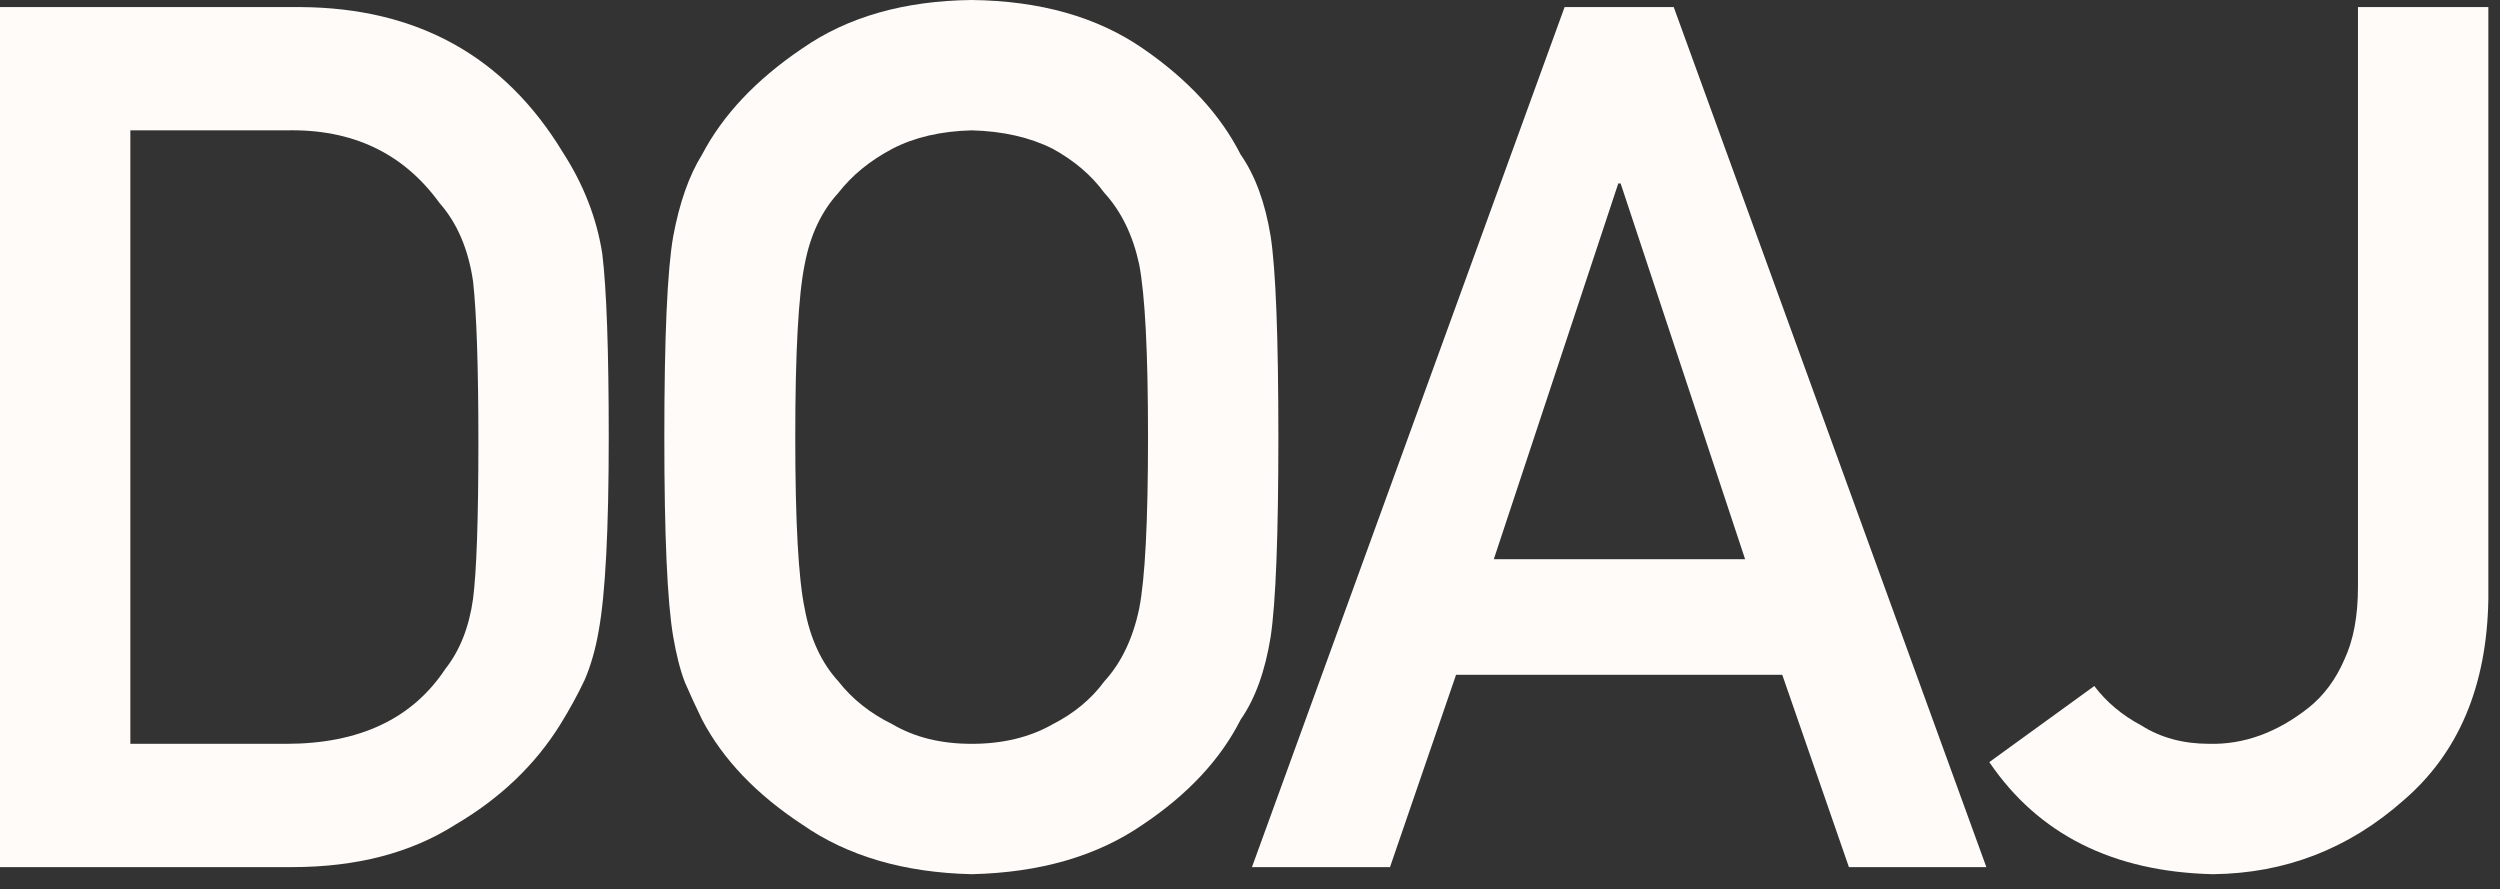 <?xml version="1.0" encoding="UTF-8"?>
<svg class="header__logo" width="149px" height="53px" viewBox="0 0 149 53" version="1.1" xmlns="http://www.w3.org/2000/svg" xmlns:xlink="http://www.w3.org/1999/xlink">
    <rect x="0" y="0" width="149" height="53" fill="#333333" stroke="none"/>
    <title>DOAJ Logotype</title>
		<g id="logotype" fill="#FEFBF8" fill-rule="nonzero">
				<path d="M0,0.422 L17.93,0.422 C24.867,0.469 30.07,3.352 33.539,9.07 C34.781,10.992 35.566,13.008 35.895,15.117 C36.152,17.227 36.281,20.871 36.281,26.051 C36.281,31.559 36.082,35.402 35.684,37.582 C35.496,38.684 35.215,39.668 34.84,40.535 C34.441,41.379 33.961,42.258 33.398,43.172 C31.898,45.586 29.812,47.578 27.141,49.148 C24.492,50.836 21.246,51.68 17.402,51.68 L0,51.68 L0,0.422 Z M7.769,44.332 L17.051,44.332 C21.41,44.332 24.574,42.844 26.543,39.867 C27.41,38.766 27.961,37.371 28.195,35.684 C28.406,34.02 28.512,30.902 28.512,26.332 C28.512,21.879 28.406,18.691 28.195,16.77 C27.914,14.848 27.246,13.289 26.191,12.094 C24.035,9.117 20.988,7.676 17.051,7.769 L7.769,7.769 L7.769,44.332 Z"></path>
				<path d="M39.594,26.051 C39.594,20.098 39.77,16.113 40.121,14.098 C40.496,12.082 41.07,10.453 41.844,9.211 C43.086,6.844 45.078,4.734 47.82,2.883 C50.516,1.008 53.879,0.047 57.91,0 C61.988,0.047 65.387,1.008 68.106,2.883 C70.801,4.734 72.746,6.844 73.941,9.211 C74.809,10.453 75.406,12.082 75.734,14.098 C76.039,16.113 76.191,20.098 76.191,26.051 C76.191,31.91 76.039,35.871 75.734,37.934 C75.406,39.996 74.809,41.648 73.941,42.891 C72.746,45.258 70.801,47.344 68.106,49.148 C65.387,51.023 61.988,52.008 57.91,52.102 C53.879,52.008 50.516,51.023 47.82,49.148 C45.078,47.344 43.086,45.258 41.844,42.891 C41.469,42.117 41.129,41.379 40.824,40.676 C40.543,39.949 40.309,39.035 40.121,37.934 C39.77,35.871 39.594,31.91 39.594,26.051 Z M47.398,26.051 C47.398,31.09 47.586,34.5 47.961,36.281 C48.289,38.062 48.957,39.504 49.965,40.605 C50.785,41.66 51.863,42.516 53.199,43.172 C54.512,43.945 56.082,44.332 57.91,44.332 C59.762,44.332 61.367,43.945 62.727,43.172 C64.016,42.516 65.047,41.66 65.82,40.605 C66.828,39.504 67.519,38.062 67.894,36.281 C68.246,34.5 68.422,31.09 68.422,26.051 C68.422,21.012 68.246,17.578 67.894,15.75 C67.519,14.016 66.828,12.598 65.82,11.496 C65.047,10.441 64.016,9.562 62.727,8.859 C61.367,8.18 59.762,7.816 57.91,7.769 C56.082,7.816 54.512,8.18 53.199,8.859 C51.863,9.562 50.785,10.441 49.965,11.496 C48.957,12.598 48.289,14.016 47.961,15.75 C47.586,17.578 47.398,21.012 47.398,26.051 Z"></path>
				<path d="M104.008,33.328 L96.59,10.934 L96.449,10.934 L89.031,33.328 L104.008,33.328 Z M106.223,40.219 L86.781,40.219 L82.844,51.68 L74.617,51.68 L93.25,0.422 L99.754,0.422 L118.387,51.68 L110.195,51.68 L106.223,40.219 Z"></path>
				<path d="M124.82,40.887 C125.547,41.848 126.484,42.633 127.633,43.242 C128.781,43.969 130.129,44.332 131.676,44.332 C133.738,44.379 135.707,43.664 137.582,42.188 C138.496,41.461 139.211,40.5 139.727,39.305 C140.266,38.156 140.535,36.715 140.535,34.98 L140.535,0.422 L148.305,0.422 L148.305,35.754 C148.211,40.91 146.523,44.895 143.242,47.707 C139.984,50.59 136.199,52.055 131.887,52.102 C125.934,51.961 121.492,49.734 118.562,45.422 L124.82,40.887 Z"></path>
		</g>
</svg>
